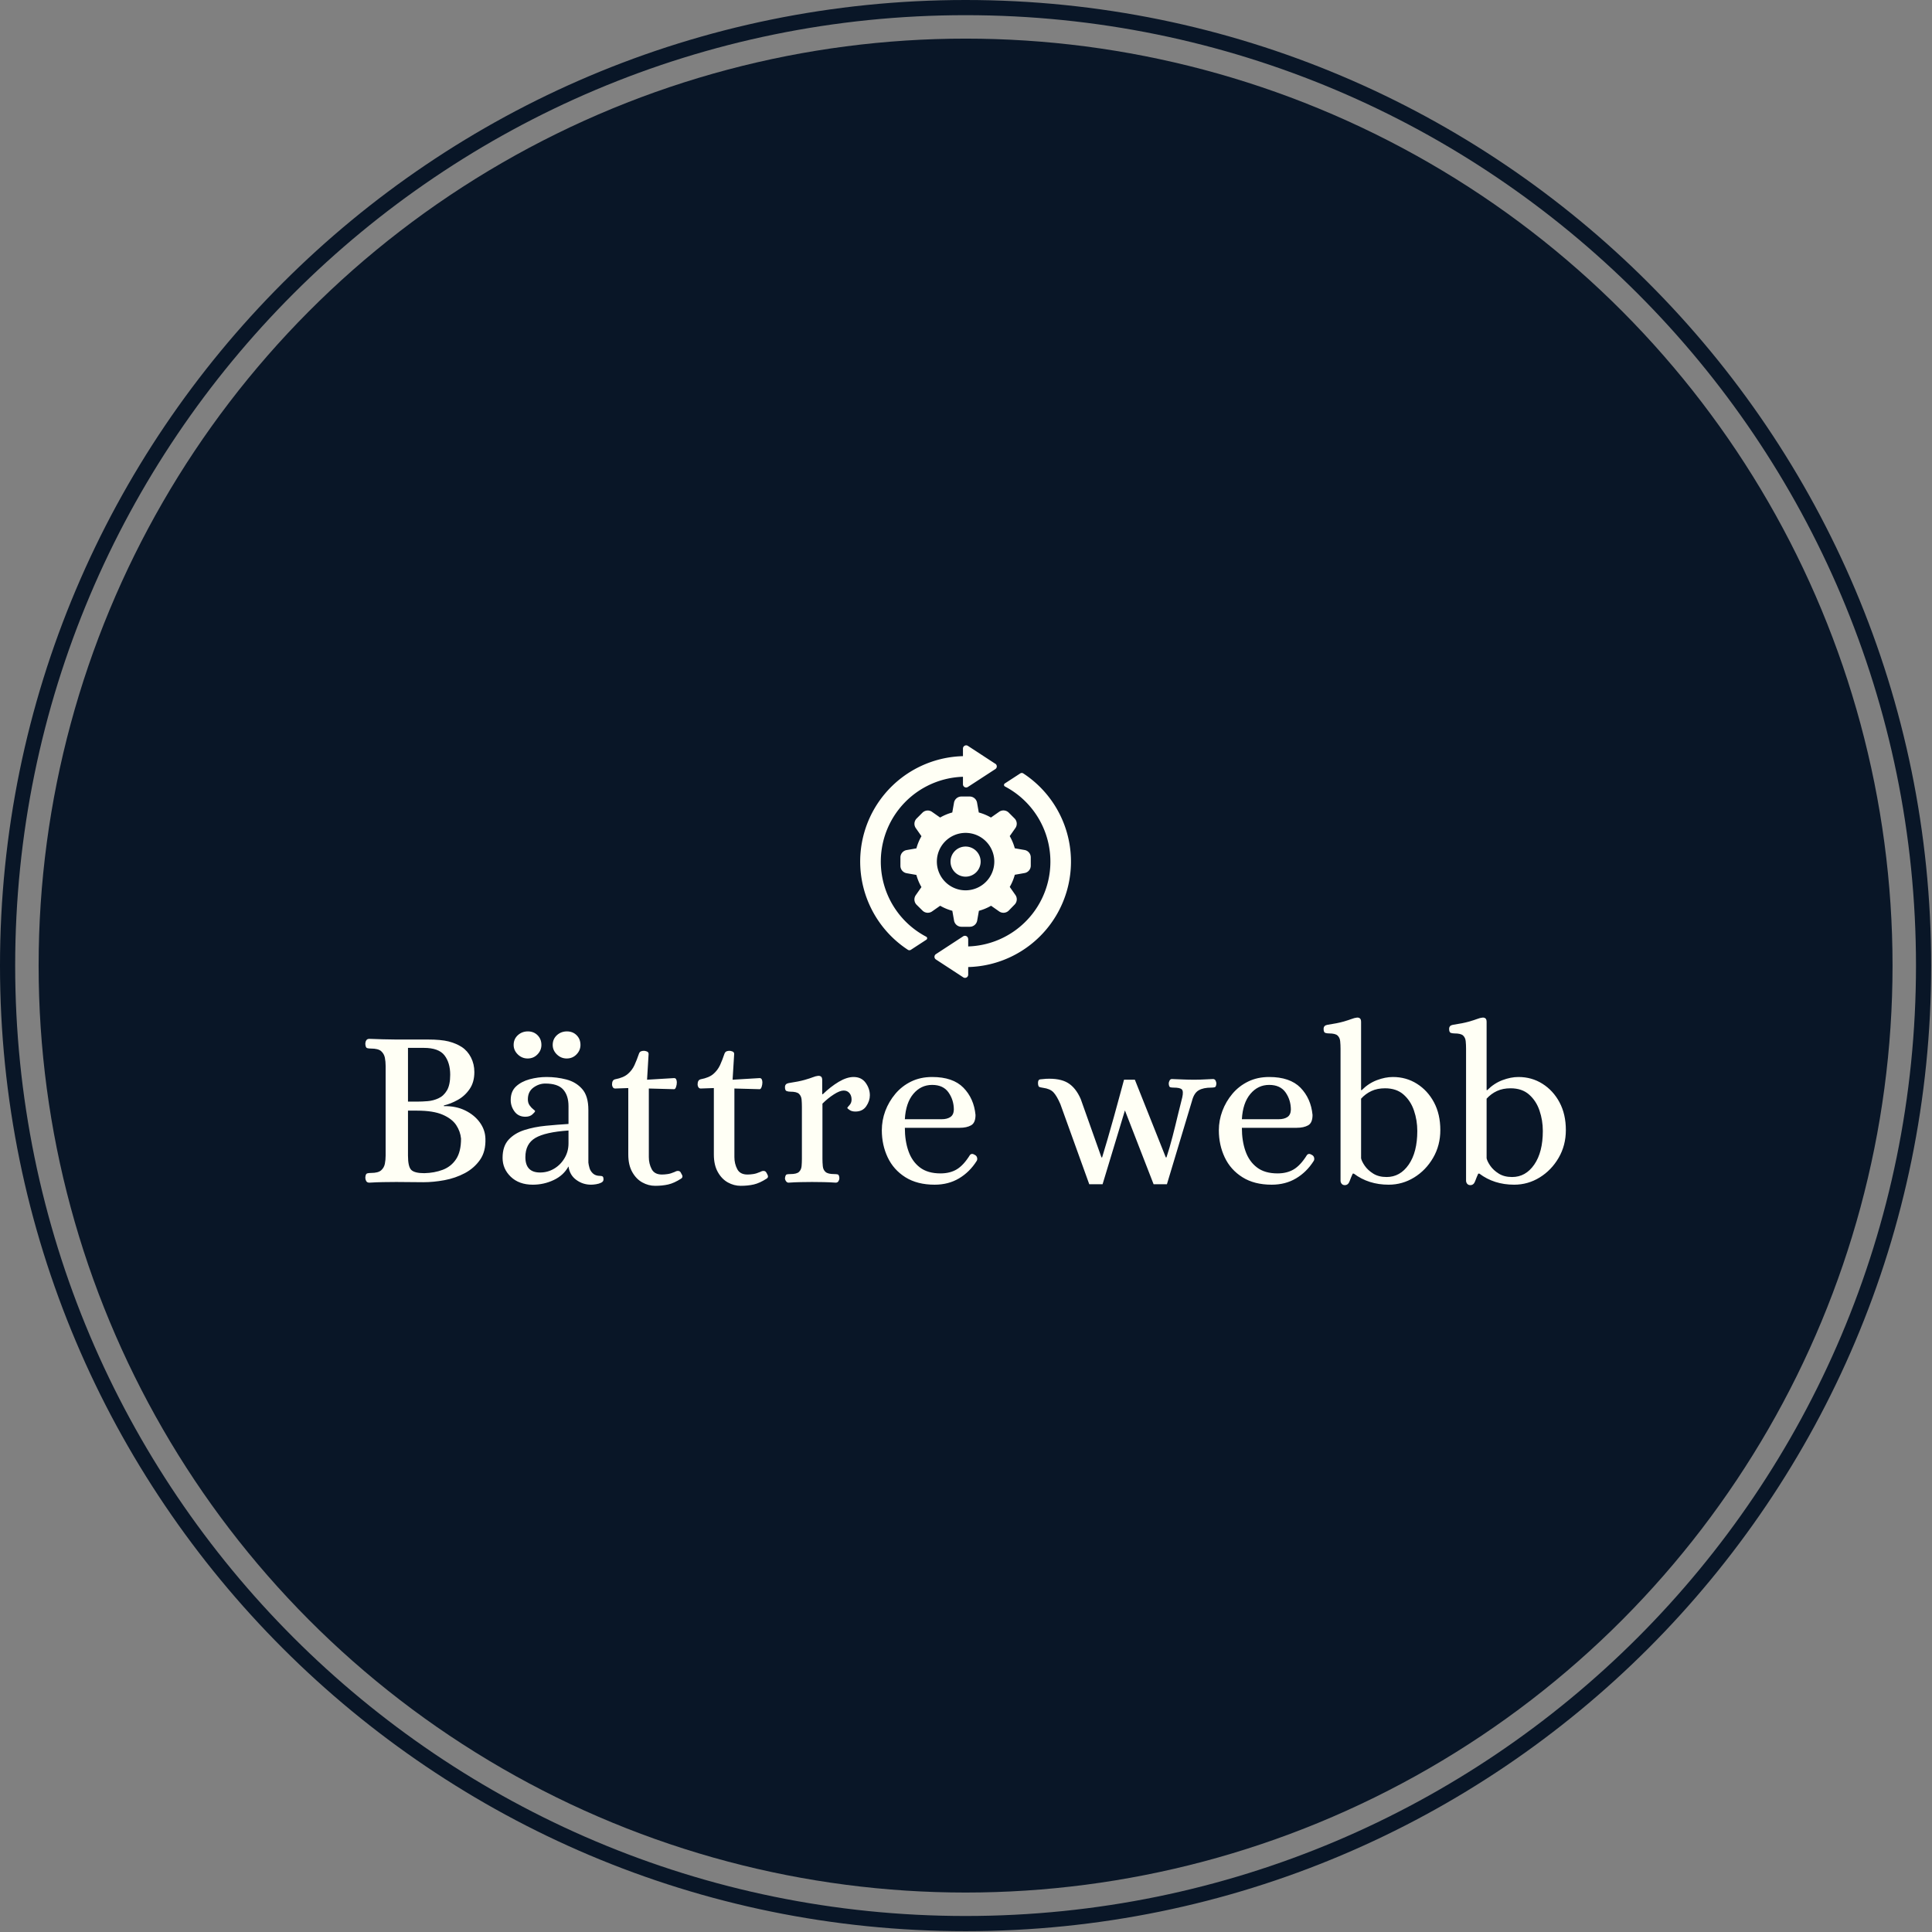 <svg xmlns="http://www.w3.org/2000/svg" version="1.1" xmlns:xlink="http://www.w3.org/1999/xlink" xmlns:svgjs="http://svgjs.dev/svgjs" width="1500" height="1500" viewBox="0 0 1500 1500"><rect x="0" y="0" width="1500" height="1500" fill="#808080" stroke="none"/><g transform="matrix(1,0,0,1,-0.324,-0.324)"><svg viewBox="0 0 343 343" data-background-color="#fffff5" preserveAspectRatio="xMidYMid meet" height="1500" width="1500" xmlns="http://www.w3.org/2000/svg" xmlns:xlink="http://www.w3.org/1999/xlink"><g id="tight-bounds" transform="matrix(1,0,0,1,0.074,0.074)"><svg viewBox="0 0 342.852 342.852" height="342.852" width="342.852"><g><svg></svg></g><g><svg viewBox="0 0 342.852 342.852" height="342.852" width="342.852"><g><path d="M0 171.426c0-94.676 76.75-171.426 171.426-171.426 94.676 0 171.426 76.75 171.426 171.426 0 94.676-76.75 171.426-171.426 171.426-94.676 0-171.426-76.75-171.426-171.426zM171.426 340.158c93.188 0 168.732-75.544 168.732-168.732 0-93.188-75.544-168.732-168.732-168.732-93.188 0-168.732 75.544-168.732 168.732 0 93.188 75.544 168.732 168.732 168.732z" data-fill-palette-color="tertiary" fill="#091627" stroke="transparent"></path><ellipse rx="164.569" ry="164.569" cx="171.426" cy="171.426" fill="#091627" stroke="transparent" stroke-width="0" fill-opacity="1" data-fill-palette-color="tertiary"></ellipse></g><g transform="matrix(1,0,0,1,64.847,132.326)"><svg viewBox="0 0 213.158 78.2" height="78.2" width="213.158"><g><svg viewBox="0 0 213.158 78.2" height="78.2" width="213.158"><g><svg viewBox="0 0 213.158 78.2" height="78.2" width="213.158"><g transform="matrix(1,0,0,1,0,48.331)"><svg viewBox="0 0 213.158 29.869" height="29.869" width="213.158"><g id="textblocktransform"><svg viewBox="0 0 213.158 29.869" height="29.869" width="213.158" id="textblock"><g><svg viewBox="0 0 213.158 29.869" height="29.869" width="213.158"><g transform="matrix(1,0,0,1,0,0)"><svg width="213.158" viewBox="2.1 -36.41 265.88 37.26" height="29.869" data-palette-color="#fffff5"><path d="M3 0.15L3 0.15Q2.5 0.15 2.3-0.2 2.1-0.55 2.1-0.95L2.1-0.95Q2.15-1.8 2.5-1.9 2.85-2 3.35-2L3.35-2Q4.95-2 5.6-2.58 6.25-3.15 6.43-4.03 6.6-4.9 6.6-5.85L6.6-5.85 6.6-25.7Q6.6-26.65 6.43-27.53 6.25-28.4 5.6-28.98 4.95-29.55 3.35-29.55L3.35-29.55Q2.85-29.55 2.5-29.65 2.15-29.75 2.1-30.6L2.1-30.6Q2.1-31 2.3-31.35 2.5-31.7 3-31.7L3-31.7Q4.6-31.65 6-31.6 7.4-31.55 8.9-31.55L8.9-31.55 15.95-31.55Q18.85-31.55 20.53-31.13 22.2-30.7 23.45-29.9L23.45-29.9Q24.75-29.05 25.5-27.58 26.25-26.1 26.25-24.35L26.25-24.35Q26.25-22.1 25.2-20.58 24.15-19.05 22.58-18.18 21-17.3 19.5-16.95L19.5-16.95 19.5-16.8Q22.15-16.85 24.2-15.85 26.25-14.85 27.45-13.2 28.65-11.55 28.7-9.6L28.7-9.6Q28.8-6.75 27.5-4.9 26.2-3.05 24.13-1.95 22.05-0.85 19.63-0.4 17.2 0.05 14.95 0.05L14.95 0.05 8.95 0Q7.45 0 6.03 0.03 4.6 0.05 3 0.15ZM11.55-29.7L11.55-17.8 13.65-17.8Q14.65-17.8 15.9-17.9 17.15-18 18.3-18.53 19.45-19.05 20.18-20.28 20.9-21.5 20.9-23.75L20.9-23.75Q20.9-26.4 19.63-28.05 18.35-29.7 15.05-29.7L15.05-29.7 11.55-29.7ZM15.15-1.95L15.15-1.95Q17.4-2 19.25-2.7 21.1-3.4 22.2-5.05 23.3-6.7 23.3-9.6L23.3-9.6Q23.15-11.2 22.23-12.6 21.3-14 19.23-14.9 17.15-15.8 13.6-15.8L13.6-15.8 11.55-15.8 11.55-5.85Q11.55-3.35 12.3-2.65 13.05-1.95 15.15-1.95ZM39.2 0.6L39.2 0.6Q36.15 0.6 34.32-1.15 32.5-2.9 32.5-5.35L32.5-5.35Q32.5-7.9 33.82-9.35 35.15-10.8 37.32-11.5 39.5-12.2 42.07-12.45 44.65-12.7 47.1-12.85L47.1-12.85 47.1-16.8Q47.1-19.15 45.92-20.48 44.75-21.8 41.95-21.8L41.95-21.8Q40.55-21.8 39.32-20.9 38.1-20 38.1-18.3L38.1-18.3Q38.1-17.5 38.5-16.95 38.9-16.4 39.3-16.1 39.7-15.8 39.7-15.7L39.7-15.7Q39.7-15.5 39.12-14.98 38.55-14.45 37.55-14.45L37.55-14.45Q36-14.45 35.15-15.6 34.3-16.75 34.3-18.15L34.3-18.15Q34.3-20.05 35.47-21.15 36.65-22.25 38.5-22.75 40.35-23.25 42.25-23.25L42.25-23.25Q44.5-23.25 46.62-22.7 48.75-22.15 50.12-20.6 51.5-19.05 51.5-15.95L51.5-15.95 51.5-4.3Q51.55-3.8 51.75-3.1 51.95-2.4 52.52-1.88 53.1-1.35 54.1-1.35L54.1-1.35Q54.45-1.35 54.65-1.23 54.85-1.1 54.85-0.55L54.85-0.55Q54.85-0.1 54.35 0.15 53.85 0.4 53.2 0.5 52.55 0.6 52.1 0.6L52.1 0.6Q50.25 0.6 48.8-0.48 47.35-1.55 47.1-3.45L47.1-3.45Q46-1.45 43.82-0.43 41.65 0.6 39.2 0.6ZM40.8-2.1L40.8-2.1Q42.5-2.1 43.92-2.95 45.35-3.8 46.22-5.28 47.1-6.75 47.1-8.55L47.1-8.55 47.1-11.4Q41.95-11.05 39.75-9.75 37.55-8.45 37.55-5.5L37.55-5.5Q37.55-2.1 40.8-2.1ZM46.7-27.35L46.7-27.35Q45.45-27.35 44.52-28.25 43.6-29.15 43.6-30.35L43.6-30.35Q43.6-31.65 44.52-32.5 45.45-33.35 46.75-33.35L46.75-33.35Q48.05-33.35 48.9-32.5 49.75-31.65 49.75-30.35L49.75-30.35Q49.75-29.15 48.87-28.25 48-27.35 46.7-27.35ZM38.05-27.35L38.05-27.35Q36.8-27.35 35.87-28.25 34.95-29.15 34.95-30.35L34.95-30.35Q34.95-31.65 35.87-32.5 36.8-33.35 38.1-33.35L38.1-33.35Q39.4-33.35 40.25-32.5 41.1-31.65 41.1-30.35L41.1-30.35Q41.1-29.15 40.22-28.25 39.35-27.35 38.05-27.35ZM66.3 0.85L66.3 0.85Q64.8 0.85 63.45 0.1 62.09-0.65 61.22-2.2 60.34-3.75 60.34-6.1L60.34-6.1 60.34-20.8 57.45-20.7Q57.09-20.7 56.92-20.98 56.74-21.25 56.74-21.6L56.74-21.6Q56.74-22.6 57.45-22.75L57.45-22.75Q59.29-23.1 60.24-23.93 61.2-24.75 61.72-25.9 62.24-27.05 62.7-28.4L62.7-28.4Q62.84-28.8 63.14-28.93 63.45-29.05 63.8-29.05L63.8-29.05Q64.09-29.05 64.47-28.9 64.84-28.75 64.84-28.35L64.84-28.35 64.5-22.65 70.34-23Q70.8-23.05 70.94-22.75 71.09-22.45 71.09-22.05L71.09-22.05Q71.09-21.55 70.92-21.05 70.75-20.55 70.5-20.55L70.5-20.55 64.89-20.7 64.89-5.5Q64.89-4.05 65.52-2.85 66.14-1.65 67.8-1.65L67.8-1.65Q68.34-1.65 69.05-1.75 69.75-1.85 70.55-2.2L70.55-2.2Q70.75-2.3 70.94-2.38 71.14-2.45 71.34-2.45L71.34-2.45Q71.75-2.45 71.94-2.13 72.14-1.8 72.3-1.45L72.3-1.45Q72.44-1 72.05-0.75L72.05-0.75Q70.5 0.25 69.19 0.55 67.89 0.85 66.3 0.85ZM85.24 0.85L85.24 0.85Q83.74 0.85 82.39 0.1 81.04-0.65 80.17-2.2 79.29-3.75 79.29-6.1L79.29-6.1 79.29-20.8 76.39-20.7Q76.04-20.7 75.87-20.98 75.69-21.25 75.69-21.6L75.69-21.6Q75.69-22.6 76.39-22.75L76.39-22.75Q78.24-23.1 79.19-23.93 80.14-24.75 80.67-25.9 81.19-27.05 81.64-28.4L81.64-28.4Q81.79-28.8 82.09-28.93 82.39-29.05 82.74-29.05L82.74-29.05Q83.04-29.05 83.42-28.9 83.79-28.75 83.79-28.35L83.79-28.35 83.44-22.65 89.29-23Q89.74-23.05 89.89-22.75 90.04-22.45 90.04-22.05L90.04-22.05Q90.04-21.55 89.87-21.05 89.69-20.55 89.44-20.55L89.44-20.55 83.84-20.7 83.84-5.5Q83.84-4.05 84.47-2.85 85.09-1.65 86.74-1.65L86.74-1.65Q87.29-1.65 87.99-1.75 88.69-1.85 89.49-2.2L89.49-2.2Q89.69-2.3 89.89-2.38 90.09-2.45 90.29-2.45L90.29-2.45Q90.69-2.45 90.89-2.13 91.09-1.8 91.24-1.45L91.24-1.45Q91.39-1 90.99-0.75L90.99-0.75Q89.44 0.25 88.14 0.55 86.84 0.85 85.24 0.85ZM95.84 0.15L95.84 0.15Q95.49 0.15 95.27-0.18 95.04-0.5 95.04-0.85L95.04-0.85Q95.14-1.6 95.44-1.68 95.74-1.75 96.24-1.75L96.24-1.75Q97.64-1.75 98.14-2.23 98.64-2.7 98.72-3.5 98.79-4.3 98.79-5.15L98.79-5.15 98.79-16.6Q98.79-17.5 98.72-18.28 98.64-19.05 98.14-19.53 97.64-20 96.24-20L96.24-20Q95.79-20 95.42-20.13 95.04-20.25 95.04-21L95.04-21Q95.04-21.75 95.84-21.9L95.84-21.9Q98.14-22.25 99.36-22.6 100.59-22.95 101.22-23.2 101.84-23.45 102.34-23.5L102.34-23.5Q102.74-23.55 103.02-23.35 103.29-23.15 103.29-22.55L103.29-22.55 103.29-19.45 103.44-19.45Q105.14-21.1 106.94-22.18 108.74-23.25 110.24-23.25L110.24-23.25Q111.99-23.25 112.92-21.95 113.84-20.65 113.84-19.2L113.84-19.2Q113.84-17.95 113.04-16.78 112.24-15.6 110.64-15.6L110.64-15.6Q109.84-15.6 109.37-15.93 108.89-16.25 108.84-16.4L108.84-16.4Q108.84-16.5 109.31-17 109.79-17.5 109.79-18.25L109.79-18.25Q109.79-19.15 109.31-19.7 108.84-20.25 108.04-20.25L108.04-20.25Q107.19-20.25 105.87-19.4 104.54-18.55 103.34-17.35L103.34-17.35 103.34-5.15Q103.34-4.3 103.42-3.5 103.49-2.7 104.02-2.23 104.54-1.75 105.94-1.75L105.94-1.75Q106.39-1.75 106.72-1.68 107.04-1.6 107.09-0.85L107.09-0.85Q107.09-0.5 106.89-0.18 106.69 0.15 106.29 0.15L106.29 0.15Q104.84 0.05 103.62 0.03 102.39 0 101.04 0L101.04 0Q99.69 0 98.49 0.03 97.29 0.05 95.84 0.15ZM128.19 0.6L128.19 0.6Q124.34 0.6 121.71-1.05 119.09-2.7 117.79-5.45 116.49-8.2 116.49-11.45L116.49-11.45Q116.49-13.65 117.26-15.73 118.04-17.8 119.49-19.53 120.94-21.25 122.99-22.25 125.04-23.25 127.64-23.25L127.64-23.25Q132.24-23.25 134.56-20.88 136.89-18.5 137.24-14.85L137.24-14.85Q137.24-13.1 136.26-12.55 135.29-12 133.74-12L133.74-12 121.59-12Q121.59-9.1 122.39-6.83 123.19-4.55 124.91-3.23 126.64-1.9 129.49-1.9L129.49-1.9Q131.59-1.9 133.09-2.8 134.59-3.7 135.99-5.95L135.99-5.95Q136.39-6.45 137.09-6L137.09-6Q137.49-5.8 137.59-5.38 137.69-4.95 137.49-4.65L137.49-4.65Q135.94-2.2 133.59-0.8 131.24 0.6 128.19 0.6ZM121.59-13.9L121.59-13.9 129.74-13.9Q130.94-13.9 131.66-14.38 132.39-14.85 132.44-16L132.44-16Q132.44-18.15 131.26-19.83 130.09-21.5 127.64-21.5L127.64-21.5Q125.14-21.5 123.46-19.5 121.79-17.5 121.59-13.9ZM165.38 0.5L162.43 0.5 156.03-17.25Q155.23-19.1 154.48-19.88 153.73-20.65 152.23-20.85L152.23-20.85Q151.58-20.95 151.36-21.05 151.13-21.15 151.08-21.8L151.08-21.8Q151.03-22.65 151.56-22.73 152.08-22.8 152.83-22.85L152.83-22.85Q155.93-23 157.68-21.95 159.43-20.9 160.53-18.4L160.53-18.4 165.13-5.45 165.28-5.45Q165.78-7.05 166.48-9.47 167.18-11.9 167.91-14.5 168.63-17.1 169.23-19.33 169.83-21.55 170.13-22.65L170.13-22.65 172.53-22.65 179.38-5.45 179.53-5.45Q180.23-7.55 180.88-10.08 181.53-12.6 182.08-14.93 182.63-17.25 183.03-18.75L183.03-18.75Q183.33-20.1 182.93-20.5 182.53-20.9 181.13-20.9L181.13-20.9Q180.68-20.9 180.38-20.98 180.08-21.05 180.03-21.8L180.03-21.8Q180.03-22.1 180.21-22.45 180.38-22.8 180.73-22.8L180.73-22.8Q182.18-22.75 183.26-22.7 184.33-22.65 185.63-22.65L185.63-22.65Q186.93-22.65 187.66-22.7 188.38-22.75 189.83-22.8L189.83-22.8Q190.23-22.8 190.41-22.45 190.58-22.1 190.58-21.8L190.58-21.8Q190.53-21.05 190.21-20.98 189.88-20.9 189.48-20.9L189.48-20.9Q187.68-20.9 186.66-20.3 185.63-19.7 185.18-17.95L185.18-17.95 179.63 0.5 176.68 0.5 170.33-15.85 165.38 0.5ZM202.83 0.6L202.83 0.6Q198.98 0.6 196.36-1.05 193.73-2.7 192.43-5.45 191.13-8.2 191.13-11.45L191.13-11.45Q191.13-13.65 191.91-15.73 192.68-17.8 194.13-19.53 195.58-21.25 197.63-22.25 199.68-23.25 202.28-23.25L202.28-23.25Q206.88-23.25 209.21-20.88 211.53-18.5 211.88-14.85L211.88-14.85Q211.88-13.1 210.91-12.55 209.93-12 208.38-12L208.38-12 196.23-12Q196.23-9.1 197.03-6.83 197.83-4.55 199.56-3.23 201.28-1.9 204.13-1.9L204.13-1.9Q206.23-1.9 207.73-2.8 209.23-3.7 210.63-5.95L210.63-5.95Q211.03-6.45 211.73-6L211.73-6Q212.13-5.8 212.23-5.38 212.33-4.95 212.13-4.65L212.13-4.65Q210.58-2.2 208.23-0.8 205.88 0.6 202.83 0.6ZM196.23-13.9L196.23-13.9 204.38-13.9Q205.58-13.9 206.31-14.38 207.03-14.85 207.08-16L207.08-16Q207.08-18.15 205.91-19.83 204.73-21.5 202.28-21.5L202.28-21.5Q199.78-21.5 198.11-19.5 196.43-17.5 196.23-13.9ZM219.03 0.7L219.03 0.7Q218.58 0.7 218.33 0.4 218.08 0.1 218.08-0.3L218.08-0.3 218.08-29.5Q218.08-30.4 218-31.18 217.93-31.95 217.43-32.43 216.93-32.9 215.53-32.9L215.53-32.9Q215.08-32.9 214.7-33.02 214.33-33.15 214.33-33.9L214.33-33.9Q214.33-34.65 215.13-34.8L215.13-34.8Q217.43-35.15 218.65-35.5 219.88-35.85 220.53-36.1 221.18-36.35 221.68-36.4L221.68-36.4Q222.08-36.45 222.35-36.25 222.63-36.05 222.63-35.45L222.63-35.45 222.63-20.35 222.78-20.35Q224.28-21.85 226.13-22.55 227.98-23.25 229.68-23.25L229.68-23.25Q232.63-23.25 235-21.75 237.38-20.25 238.78-17.63 240.18-15 240.18-11.5L240.18-11.5Q240.18-8.1 238.58-5.35 236.98-2.6 234.38-1 231.78 0.6 228.73 0.6L228.73 0.6Q224.28 0.6 221.03-1.85L221.03-1.85 220.78-1.85Q220.43-1.1 220.1-0.2 219.78 0.7 219.03 0.7ZM228.28-1.1L228.28-1.1Q231.28-1.1 233.18-3.85 235.08-6.6 235.08-11.3L235.08-11.3Q235.08-13.65 234.35-15.8 233.63-17.95 232.05-19.35 230.48-20.75 227.93-20.75L227.93-20.75Q226.23-20.75 224.93-20.15 223.63-19.55 222.63-18.45L222.63-18.45 222.63-5.25Q222.78-4.55 223.45-3.58 224.13-2.6 225.33-1.85 226.53-1.1 228.28-1.1ZM246.83 0.7L246.83 0.7Q246.38 0.7 246.13 0.4 245.88 0.1 245.88-0.3L245.88-0.3 245.88-29.5Q245.88-30.4 245.8-31.18 245.73-31.95 245.23-32.43 244.73-32.9 243.33-32.9L243.33-32.9Q242.88-32.9 242.5-33.02 242.13-33.15 242.13-33.9L242.13-33.9Q242.13-34.65 242.93-34.8L242.93-34.8Q245.23-35.15 246.45-35.5 247.68-35.85 248.33-36.1 248.98-36.35 249.48-36.4L249.48-36.4Q249.88-36.45 250.15-36.25 250.43-36.05 250.43-35.45L250.43-35.45 250.43-20.35 250.58-20.35Q252.08-21.85 253.93-22.55 255.78-23.25 257.48-23.25L257.48-23.25Q260.43-23.25 262.8-21.75 265.18-20.25 266.58-17.63 267.98-15 267.98-11.5L267.98-11.5Q267.98-8.1 266.38-5.35 264.78-2.6 262.18-1 259.58 0.6 256.53 0.6L256.53 0.6Q252.08 0.6 248.83-1.85L248.83-1.85 248.58-1.85Q248.23-1.1 247.9-0.2 247.58 0.7 246.83 0.7ZM256.08-1.1L256.08-1.1Q259.08-1.1 260.98-3.85 262.88-6.6 262.88-11.3L262.88-11.3Q262.88-13.65 262.15-15.8 261.43-17.95 259.85-19.35 258.28-20.75 255.73-20.75L255.73-20.75Q254.03-20.75 252.73-20.15 251.43-19.55 250.43-18.45L250.43-18.45 250.43-5.25Q250.58-4.55 251.25-3.58 251.93-2.6 253.13-1.85 254.33-1.1 256.08-1.1Z" opacity="1" transform="matrix(1,0,0,1,0,0)" fill="#fffff5" class="wordmark-text-0" data-fill-palette-color="quaternary" id="text-0"></path></svg></g></svg></g></svg></g></svg></g><g transform="matrix(1,0,0,1,87.866,0)"><svg viewBox="0 0 37.426 41.28" height="41.28" width="37.426"><g><svg xmlns="http://www.w3.org/2000/svg" data-name="Layer 1" viewBox="5.777 1.224 88.445 97.553" x="0" y="0" height="41.28" width="37.426" class="icon-icon-0" data-fill-palette-color="quaternary" id="icon-0"><path d="M51.1 82.46V85.59A35.6 35.6 0 0 0 66.52 18.48 0.73 0.73 0 0 1 66.45 17.22L72.94 13A1.16 1.16 0 0 1 74.21 13 44.24 44.24 0 0 1 51.1 94.24V97.42A1.34 1.34 0 0 1 49 98.54L37.55 91.06A1.34 1.34 0 0 1 37.55 88.82L49 81.34A1.34 1.34 0 0 1 51.07 82.46ZM62.45 8.94L51 1.46A1.34 1.34 0 0 0 48.9 2.58V5.76A44.24 44.24 0 0 0 25.79 87 1.16 1.16 0 0 0 27.06 87L33.55 82.77A0.73 0.73 0 0 0 33.48 81.51 35.6 35.6 0 0 1 48.9 14.41V17.54A1.34 1.34 0 0 0 51 18.66L62.49 11.18A1.34 1.34 0 0 0 62.49 8.94ZM50 43.68A6.32 6.32 0 1 0 56.32 50 6.33 6.33 0 0 0 50 43.68M68.1 29.44L70.56 31.9A3.15 3.15 0 0 1 70.91 35.9L68.52 39.31A21.2 21.2 0 0 1 70.64 44.41L74.74 45.13A3.15 3.15 0 0 1 77.35 48.23V51.7A3.15 3.15 0 0 1 74.74 54.8L70.65 55.52A21.2 21.2 0 0 1 68.53 60.62L70.92 64.03A3.15 3.15 0 0 1 70.57 68.03L68.1 70.56A3.15 3.15 0 0 1 64.1 70.91L60.69 68.52A21.3 21.3 0 0 1 55.59 70.64L54.87 74.73A3.15 3.15 0 0 1 51.77 77.34H48.26A3.15 3.15 0 0 1 45.16 74.73L44.44 70.64A21.3 21.3 0 0 1 39.34 68.52L35.93 70.91A3.15 3.15 0 0 1 31.93 70.56L29.44 68.1A3.15 3.15 0 0 1 29.09 64.1L31.48 60.69A21.2 21.2 0 0 1 29.36 55.59L25.27 54.87A3.15 3.15 0 0 1 22.66 51.77V48.26A3.15 3.15 0 0 1 25.27 45.16L29.37 44.44A21.2 21.2 0 0 1 31.49 39.34L29.1 35.93A3.15 3.15 0 0 1 29.45 31.93L31.91 29.47A3.15 3.15 0 0 1 35.91 29.12L39.32 31.51A21.3 21.3 0 0 1 44.42 29.39L45.14 25.3A3.15 3.15 0 0 1 48.24 22.69H51.72A3.15 3.15 0 0 1 54.82 25.3L55.54 29.39A21.3 21.3 0 0 1 60.64 31.51L64.05 29.12A3.15 3.15 0 0 1 68.1 29.44M62.05 50A12.05 12.05 0 1 0 50 62.05 12.06 12.06 0 0 0 62.05 50" fill="#fffff5" data-fill-palette-color="quaternary"></path></svg></g></svg></g><g></g></svg></g></svg></g></svg></g></svg></g><defs></defs></svg><rect width="342.852" height="342.852" fill="none" stroke="none" visibility="hidden"></rect></g></svg></g></svg>